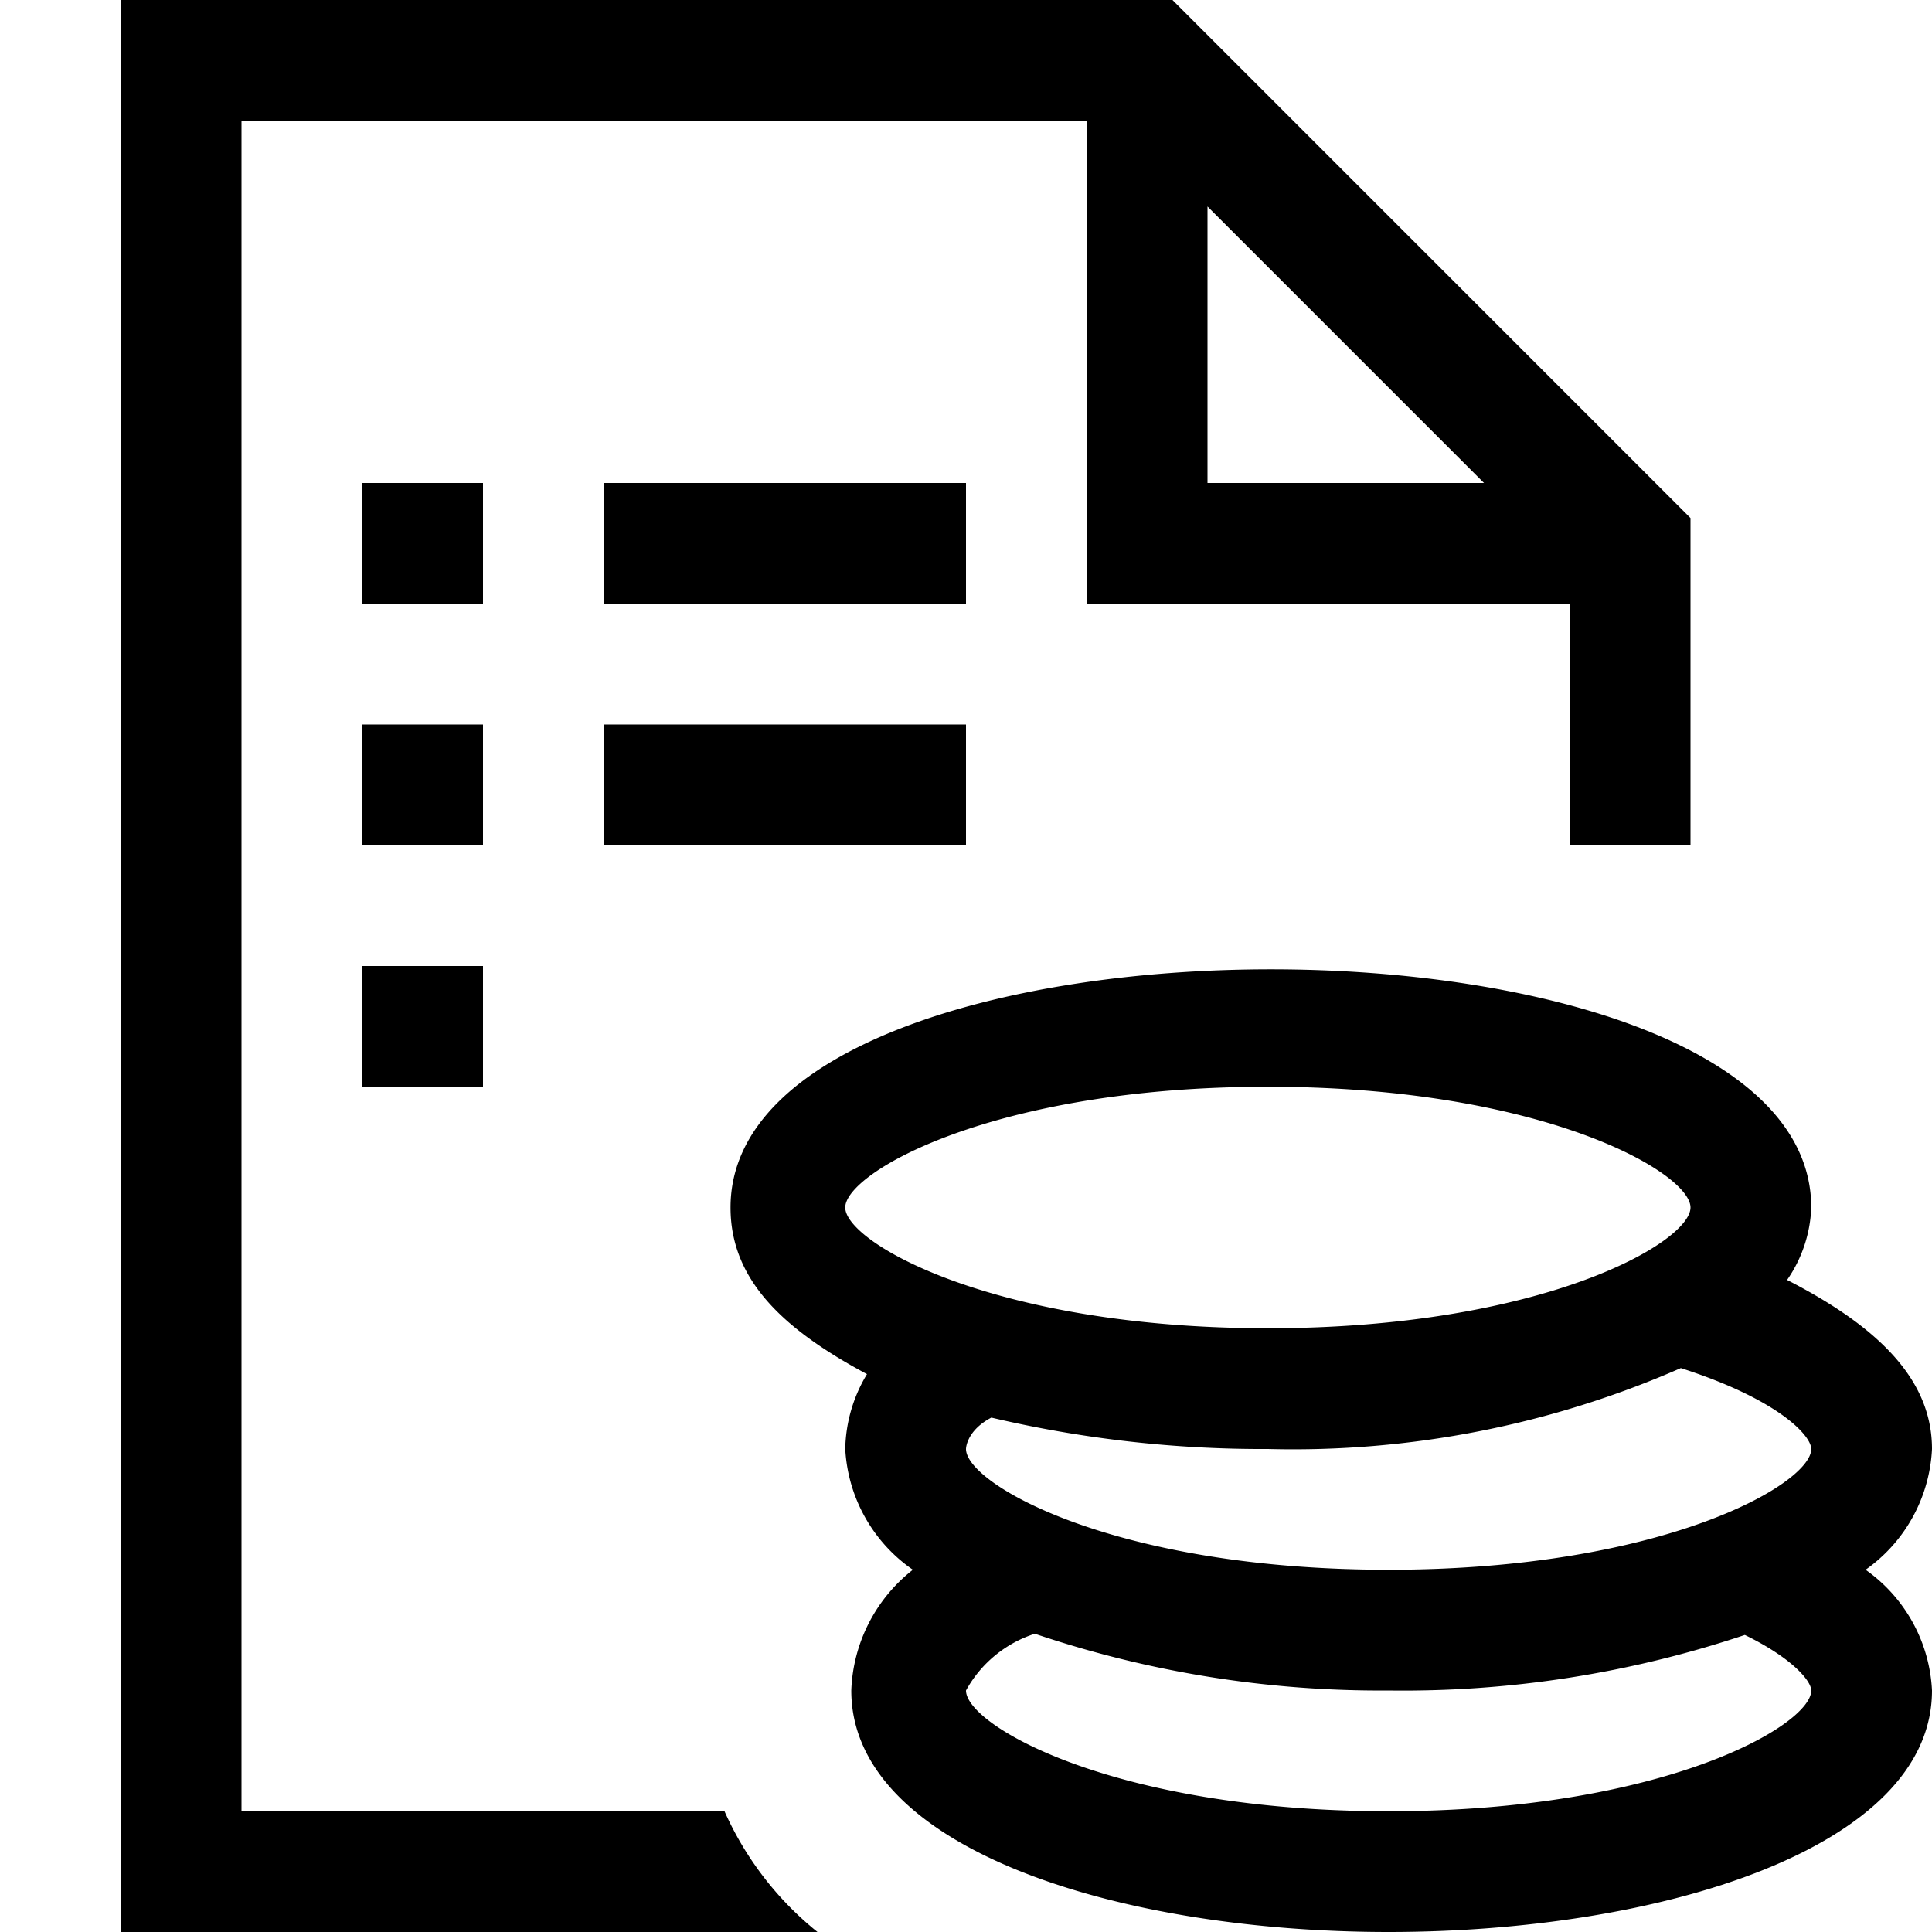 <svg id="Layer_1" data-name="Layer 1" xmlns="http://www.w3.org/2000/svg" width="16" height="16" viewBox="0 0 16 16"><defs><style>.cls-1{fill:none;}</style></defs><title>ReferencePanelInvoices_16</title><rect class="cls-1" width="16" height="16"/><path d="M15.45,13A1.3,1.3,0,0,0,16,12c0-.56-.42-1-1.2-1.4A1.12,1.12,0,0,0,15,10c0-2.63-8.95-2.63-8.95,0,0,.59.42,1,1.13,1.38A1.24,1.24,0,0,0,7,12a1.3,1.3,0,0,0,.56,1,1.33,1.33,0,0,0-.51,1c0,1.31,2.21,2,4.45,2s4.5-.69,4.5-2A1.3,1.3,0,0,0,15.45,13ZM7,10c0-.29,1.23-1,3.5-1s3.5.71,3.5,1-1.23,1-3.5,1S7,10.29,7,10Zm3.5,2a8,8,0,0,0,3.42-.67c.81.26,1.08.56,1.08.67,0,.29-1.23,1-3.5,1S8,12.29,8,12c0,0,0-.15.21-.26A9.81,9.81,0,0,0,10.5,12Zm1,3C9.23,15,8,14.29,8,14a1,1,0,0,1,.57-.47A8.93,8.93,0,0,0,11.5,14a8.91,8.91,0,0,0,2.95-.46c.39.19.55.38.55.46C15,14.29,13.77,15,11.5,15Z"/><rect x="3" y="4" width="1" height="1"/><rect x="3" y="6" width="1" height="1"/><rect x="5" y="6" width="3" height="1"/><rect x="3" y="8" width="1" height="1"/><path d="M9.71,0H1V16H6.77A2.68,2.68,0,0,1,6,15H2V1H9V5h4V7h1V4.29ZM10,1.71,12.29,4H10Z"/><rect x="5" y="4" width="3" height="1"/></svg>